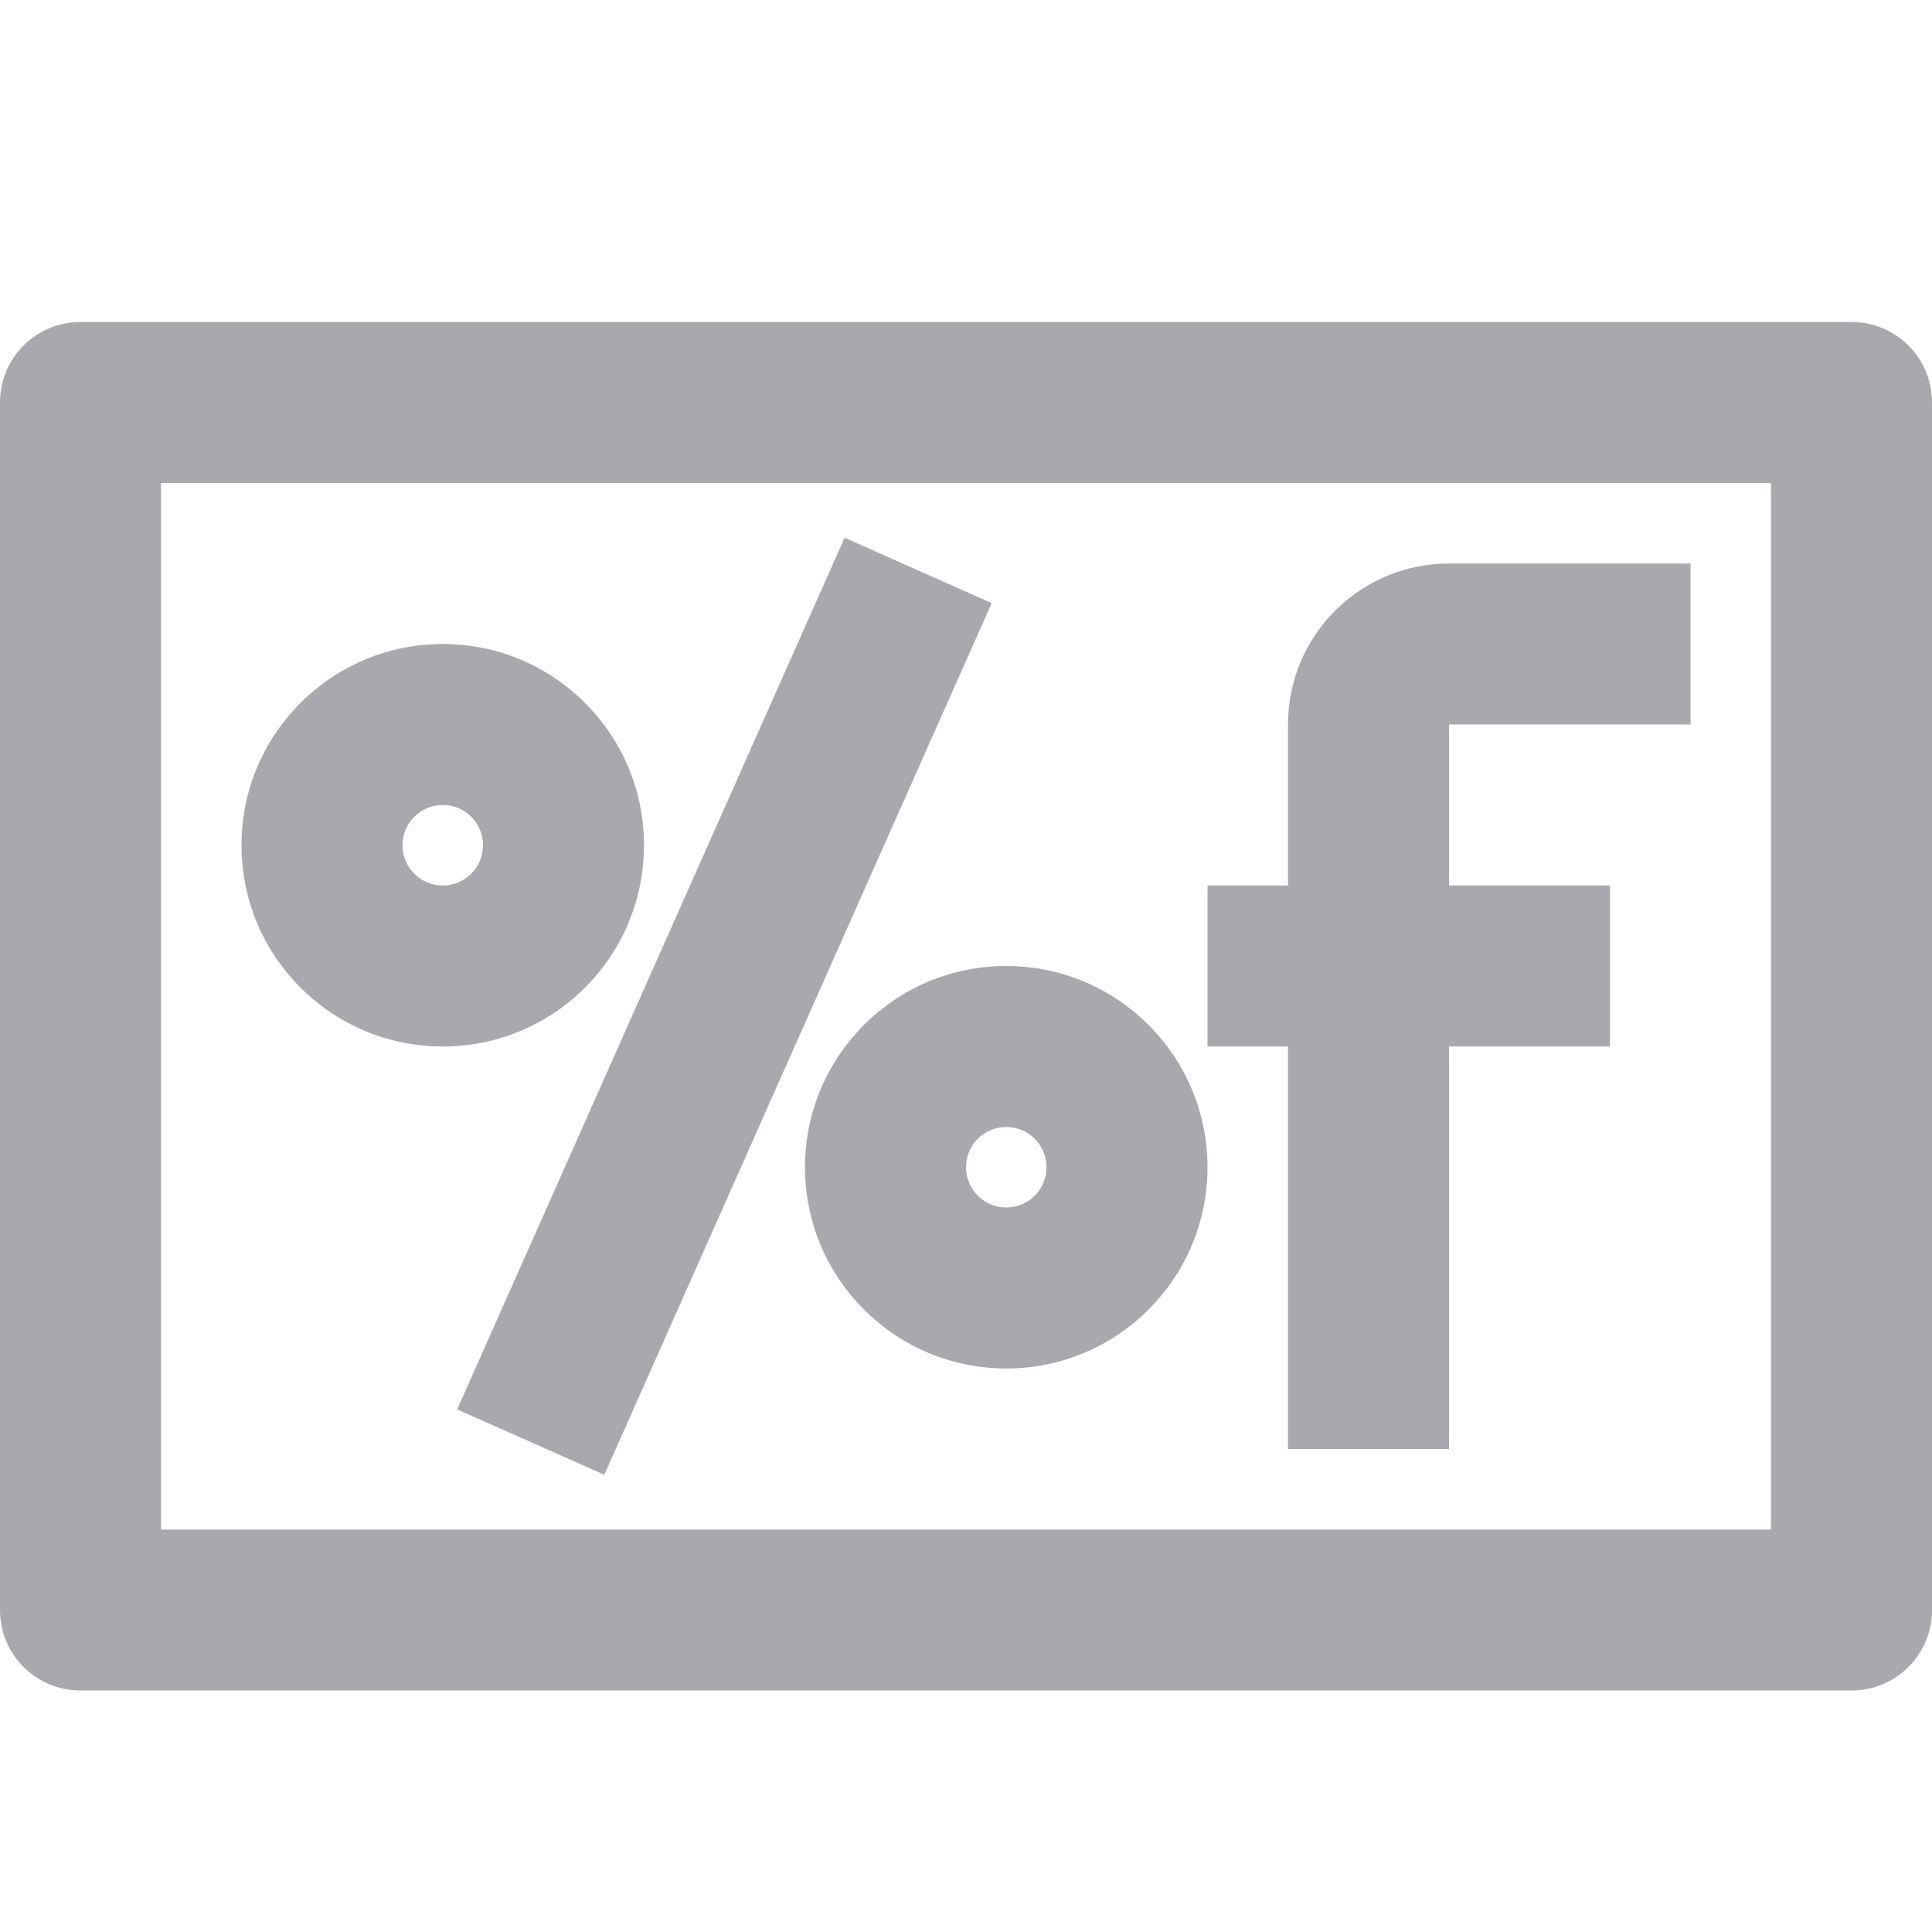 <svg viewBox="0 0 24 24" xmlns="http://www.w3.org/2000/svg"><path d="m1 4c-.554 0-1 .446-1 1v15c0 .554.446 1 1 1h22c.554 0 1-.446 1-1v-15c0-.554-.446-1-1-1zm1 2h20v13h-20zm8.492.68-4.813 10.828 1.828.812 4.812-10.828zm7.508.32c-1.105 0-2 .895-2 2v2h-1v2h1v5h2v-5h2v-2h-2v-2h3v-2zm-12.5 1c-1.381 0-2.5 1.119-2.5 2.5s1.119 2.5 2.5 2.5 2.5-1.119 2.5-2.5-1.119-2.5-2.5-2.5zm0 2c.276 0 .5.224.5.5s-.224.5-.5.5-.5-.224-.5-.5.224-.5.5-.5zm7 2c-1.381 0-2.5 1.119-2.5 2.5s1.119 2.5 2.5 2.5 2.5-1.119 2.5-2.5-1.119-2.5-2.5-2.5zm0 2c.276 0 .5.224.5.5s-.224.5-.5.5-.5-.224-.5-.5.224-.5.5-.5z" fill="#aaa8ac"/></svg>